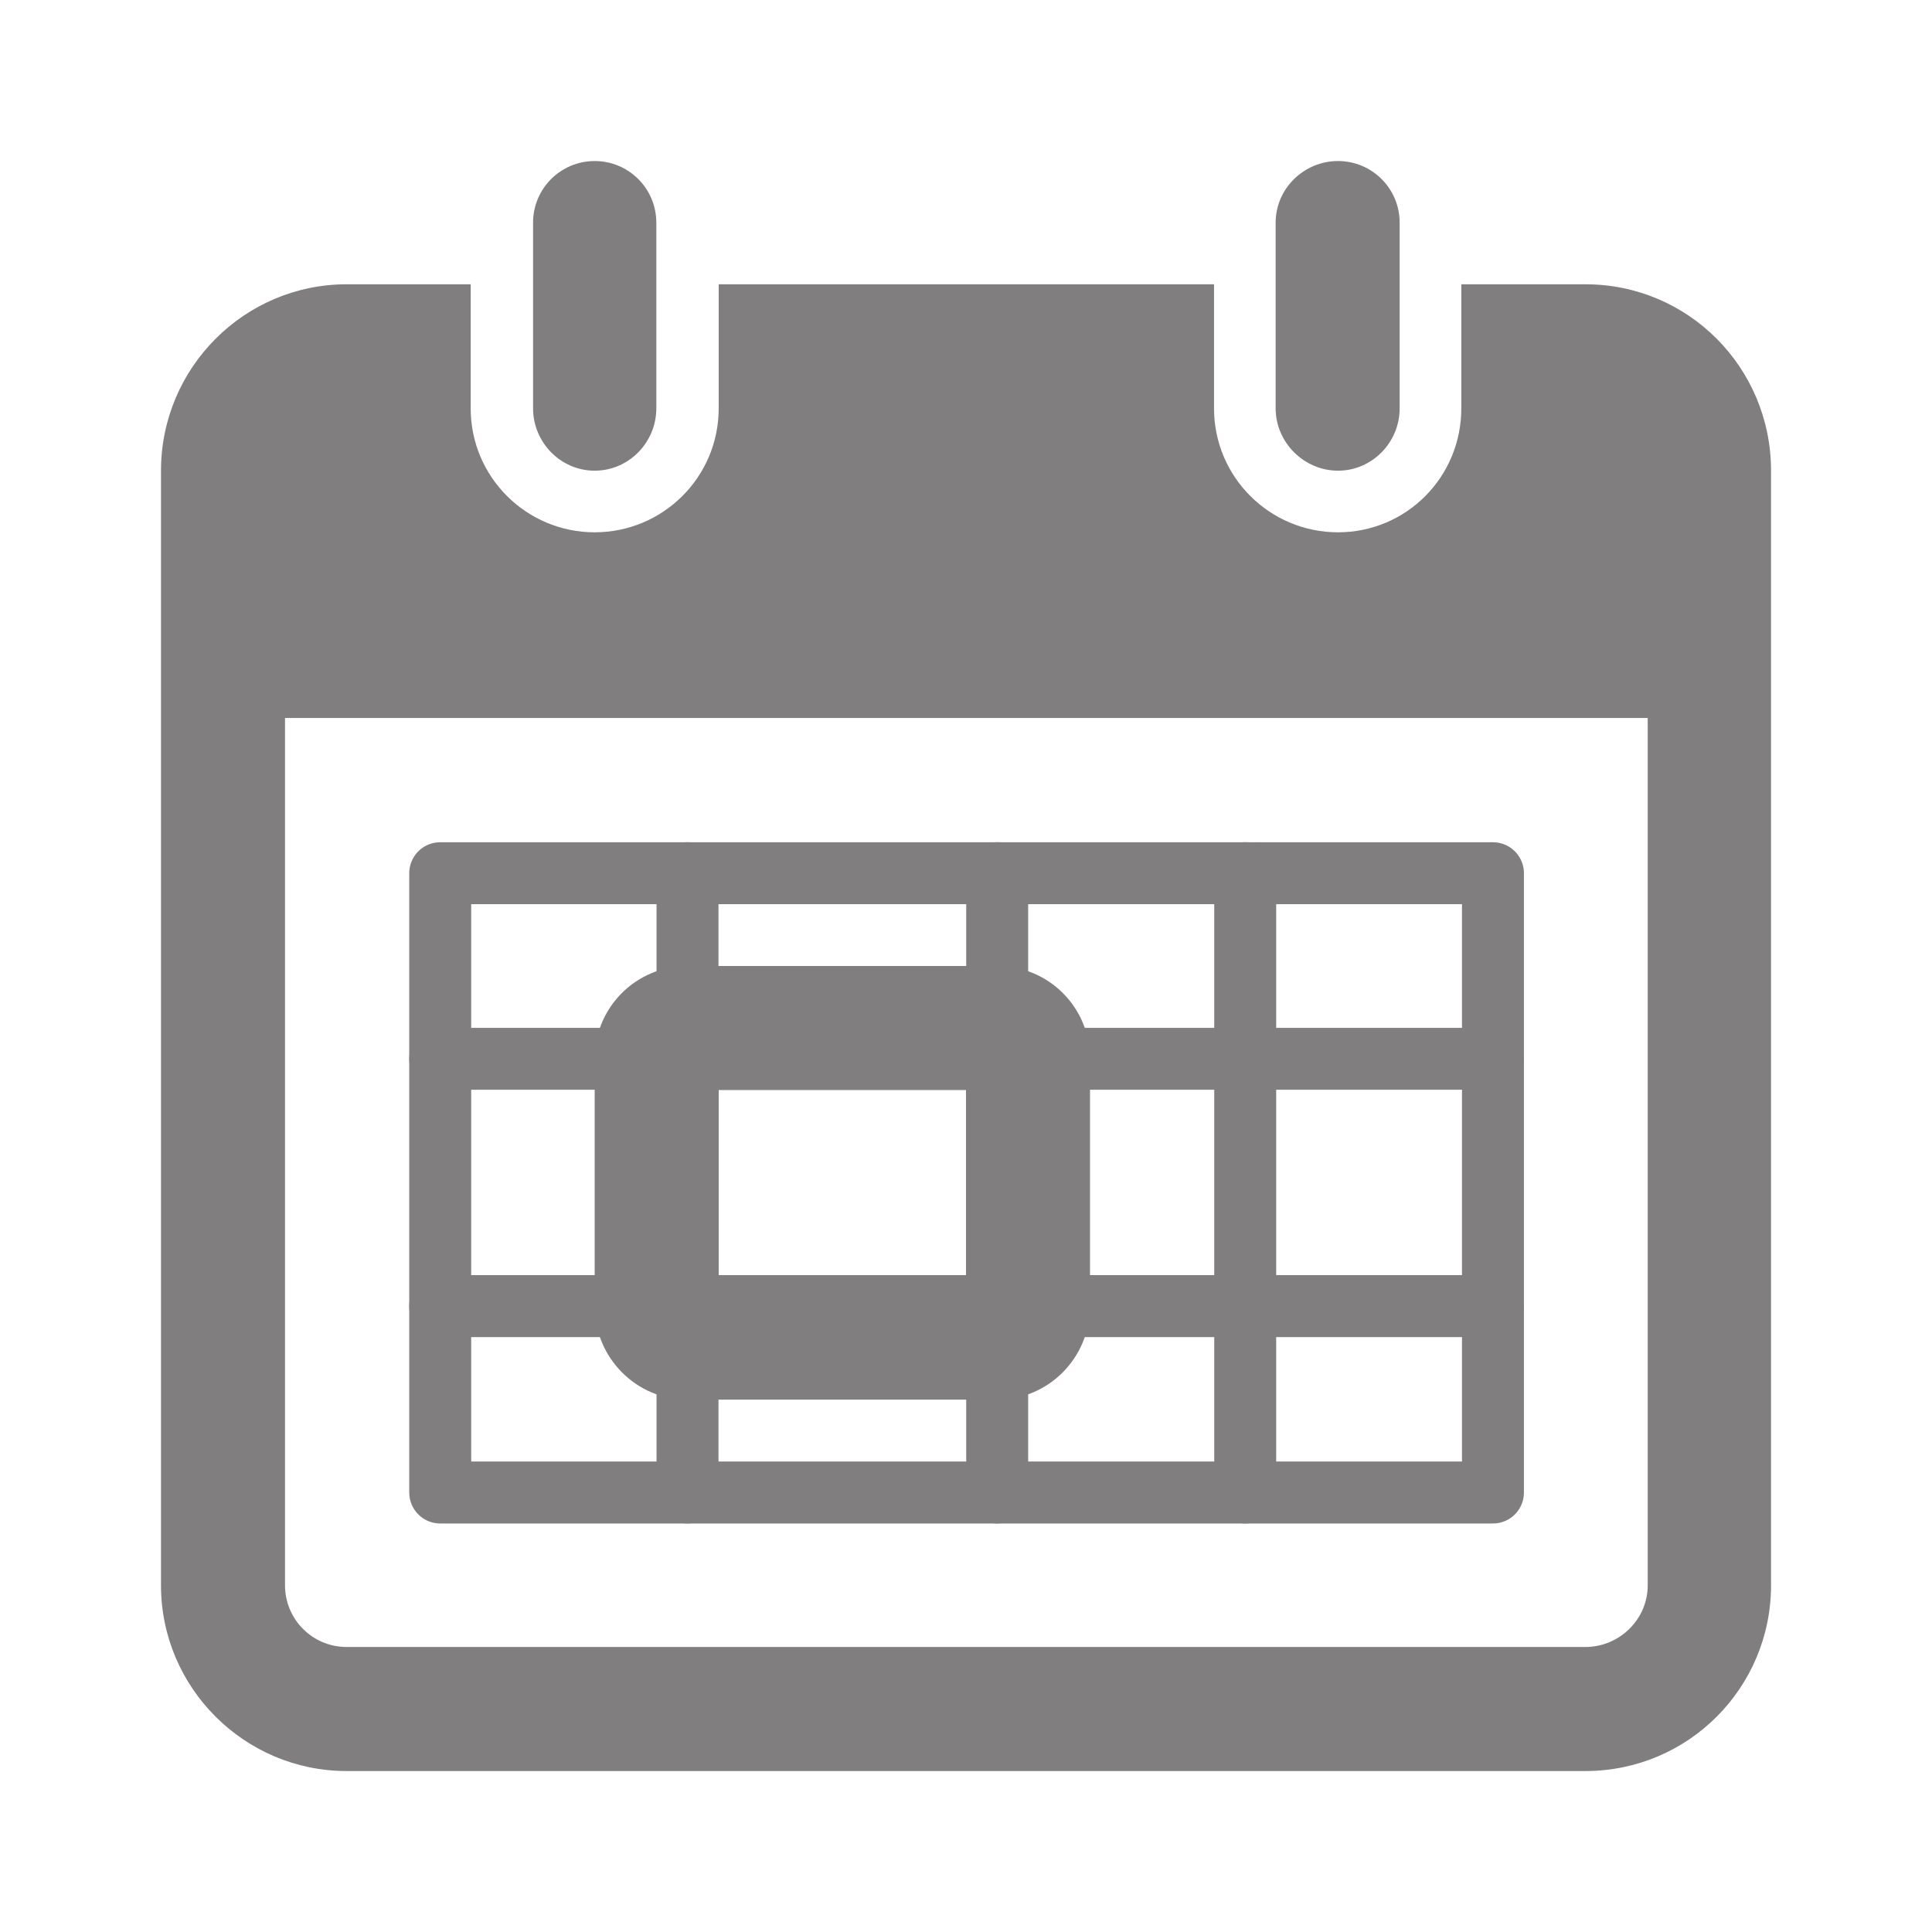 <?xml version="1.0" encoding="UTF-8" standalone="no"?>
<!-- Created with Inkscape (http://www.inkscape.org/) -->

<svg
   xmlns:dc="http://purl.org/dc/elements/1.1/"
   xmlns:cc="http://creativecommons.org/ns#"
   xmlns:rdf="http://www.w3.org/1999/02/22-rdf-syntax-ns#"
   xmlns:svg="http://www.w3.org/2000/svg"
   xmlns="http://www.w3.org/2000/svg"
   xmlns:sodipodi="http://sodipodi.sourceforge.net/DTD/sodipodi-0.dtd"
   xmlns:inkscape="http://www.inkscape.org/namespaces/inkscape"
   id="svg2"
   version="1.1"
   inkscape:version="0.48.3.1 r9886"
   width="60"
   height="60"
   xml:space="preserve"
   sodipodi:docname="toast.svg"><defs
     id="defs6"><clipPath
       clipPathUnits="userSpaceOnUse"
       id="clipPath18"><path
         d="M 0,13508.7 0,0 l 14670,0 0,13508.7 -14670,0 z"
         id="path20"
         inkscape:connector-curvature="0" /></clipPath></defs><sodipodi:namedview
     pagecolor="#ffffff"
     bordercolor="#666666"
     borderopacity="1"
     objecttolerance="10"
     gridtolerance="10"
     guidetolerance="10"
     inkscape:pageopacity="0"
     inkscape:pageshadow="2"
     inkscape:window-width="1855"
     inkscape:window-height="1056"
     id="namedview4"
     showgrid="false"
     inkscape:zoom="7.6379267"
     inkscape:cx="10.808398"
     inkscape:cy="15.407789"
     inkscape:window-x="65"
     inkscape:window-y="24"
     inkscape:window-maximized="1"
     inkscape:current-layer="g10" /><g
     id="g10"
     inkscape:groupmode="layer"
     inkscape:label="ink_ext_XXXXXX"
     transform="matrix(1.25,0,0,-1.25,0,60)"><g
       id="g5424"><path
         d="m 14.775,36.306 c -0.847,0 -1.531,0.703 -1.531,1.549 l 0,4.613 c 0,0.847 0.685,1.531 1.531,1.531 l 0,0 c 0.847,0 1.531,-0.685 1.531,-1.531 l 0,-4.613 c 0,-0.847 -0.685,-1.549 -1.531,-1.549 l 0,0"
         style="fill:#807e7e;fill-opacity:1;fill-rule:nonzero;stroke:none"
         id="path1898"
         inkscape:connector-curvature="0" /><path
         d="m 40.937,8.613 c 0,-0.847 -0.703,-1.532 -1.55,-1.532 l -30.775,0 c -0.847,0 -1.531,0.685 -1.531,1.532 l 0,21.549 33.856,0 0,-21.549 z m -1.55,32.324 -3.081,0 0,-3.081 c 0,-1.712 -1.369,-3.081 -3.063,-3.081 -1.694,0 -3.081,1.369 -3.081,3.081 l 0,3.081 -12.306,0 0,-3.081 c 0,-1.712 -1.387,-3.081 -3.081,-3.081 -1.694,0 -3.081,1.369 -3.081,3.081 l 0,3.081 -3.081,0 c -2.54,0 -4.613,-2.072 -4.613,-4.631 l 0,-27.694 c 0,-2.541 2.072,-4.613 4.613,-4.613 l 30.775,0 c 2.559,0 4.613,2.072 4.613,4.613 l 0,27.694 c 0,2.559 -2.054,4.631 -4.613,4.631"
         style="fill:#807e7e;fill-opacity:1;fill-rule:nonzero;stroke:none"
         id="path1900"
         inkscape:connector-curvature="0" /><path
         d="m 33.243,36.306 c -0.847,0 -1.55,0.703 -1.55,1.549 l 0,4.613 c 0,0.847 0.703,1.531 1.55,1.531 l 0,0 c 0.847,0 1.531,-0.685 1.531,-1.531 l 0,-4.613 c 0,-0.847 -0.685,-1.549 -1.531,-1.549 l 0,0"
         style="fill:#807e7e;fill-opacity:1;fill-rule:nonzero;stroke:none"
         id="path1902"
         inkscape:connector-curvature="0" /><path
         d="m 10.937,10.919 26.155,0 0,15.386 -26.155,0 0,-15.386 z"
         style="fill:none;stroke:#807e7e;stroke-width:1.539;stroke-linecap:round;stroke-linejoin:round;stroke-miterlimit:10;stroke-opacity:1;stroke-dasharray:none"
         id="path1904"
         inkscape:connector-curvature="0" /><path
         d="m 30.937,26.306 0,-15.387"
         style="fill:none;stroke:#807e7e;stroke-width:1.539;stroke-linecap:round;stroke-linejoin:round;stroke-miterlimit:10;stroke-opacity:1;stroke-dasharray:none"
         id="path1906"
         inkscape:connector-curvature="0" /><path
         d="m 24.775,26.306 0,-15.387"
         style="fill:none;stroke:#807e7e;stroke-width:1.539;stroke-linecap:round;stroke-linejoin:round;stroke-miterlimit:10;stroke-opacity:1;stroke-dasharray:none"
         id="path1908"
         inkscape:connector-curvature="0" /><path
         d="m 17.081,26.306 0,-15.387"
         style="fill:none;stroke:#807e7e;stroke-width:1.539;stroke-linecap:round;stroke-linejoin:round;stroke-miterlimit:10;stroke-opacity:1;stroke-dasharray:none"
         id="path1910"
         inkscape:connector-curvature="0" /><path
         d="m 10.937,15.55 26.144,0"
         style="fill:none;stroke:#807e7e;stroke-width:1.539;stroke-linecap:round;stroke-linejoin:round;stroke-miterlimit:10;stroke-opacity:1;stroke-dasharray:none"
         id="path1912"
         inkscape:connector-curvature="0" /><path
         d="m 10.937,21.694 26.144,0"
         style="fill:none;stroke:#807e7e;stroke-width:1.538;stroke-linecap:round;stroke-linejoin:round;stroke-miterlimit:10;stroke-opacity:1;stroke-dasharray:none"
         id="path1914"
         inkscape:connector-curvature="0" /><path
         d="m 24,16.306 -6.144,0 0,4.613 6.144,0 0,-4.613 z m 0.775,7.694 -7.694,0 c -1.279,0 -2.306,-1.027 -2.306,-2.306 l 0,-6.144 c 0,-1.279 1.027,-2.324 2.306,-2.324 l 7.694,0 c 1.279,0 2.306,1.045 2.306,2.324 l 0,6.144 c 0,1.279 -1.027,2.306 -2.306,2.306"
         style="fill:#807e7e;fill-opacity:1;fill-rule:nonzero;stroke:none"
         id="path1916"
         inkscape:connector-curvature="0" /></g></g></svg>